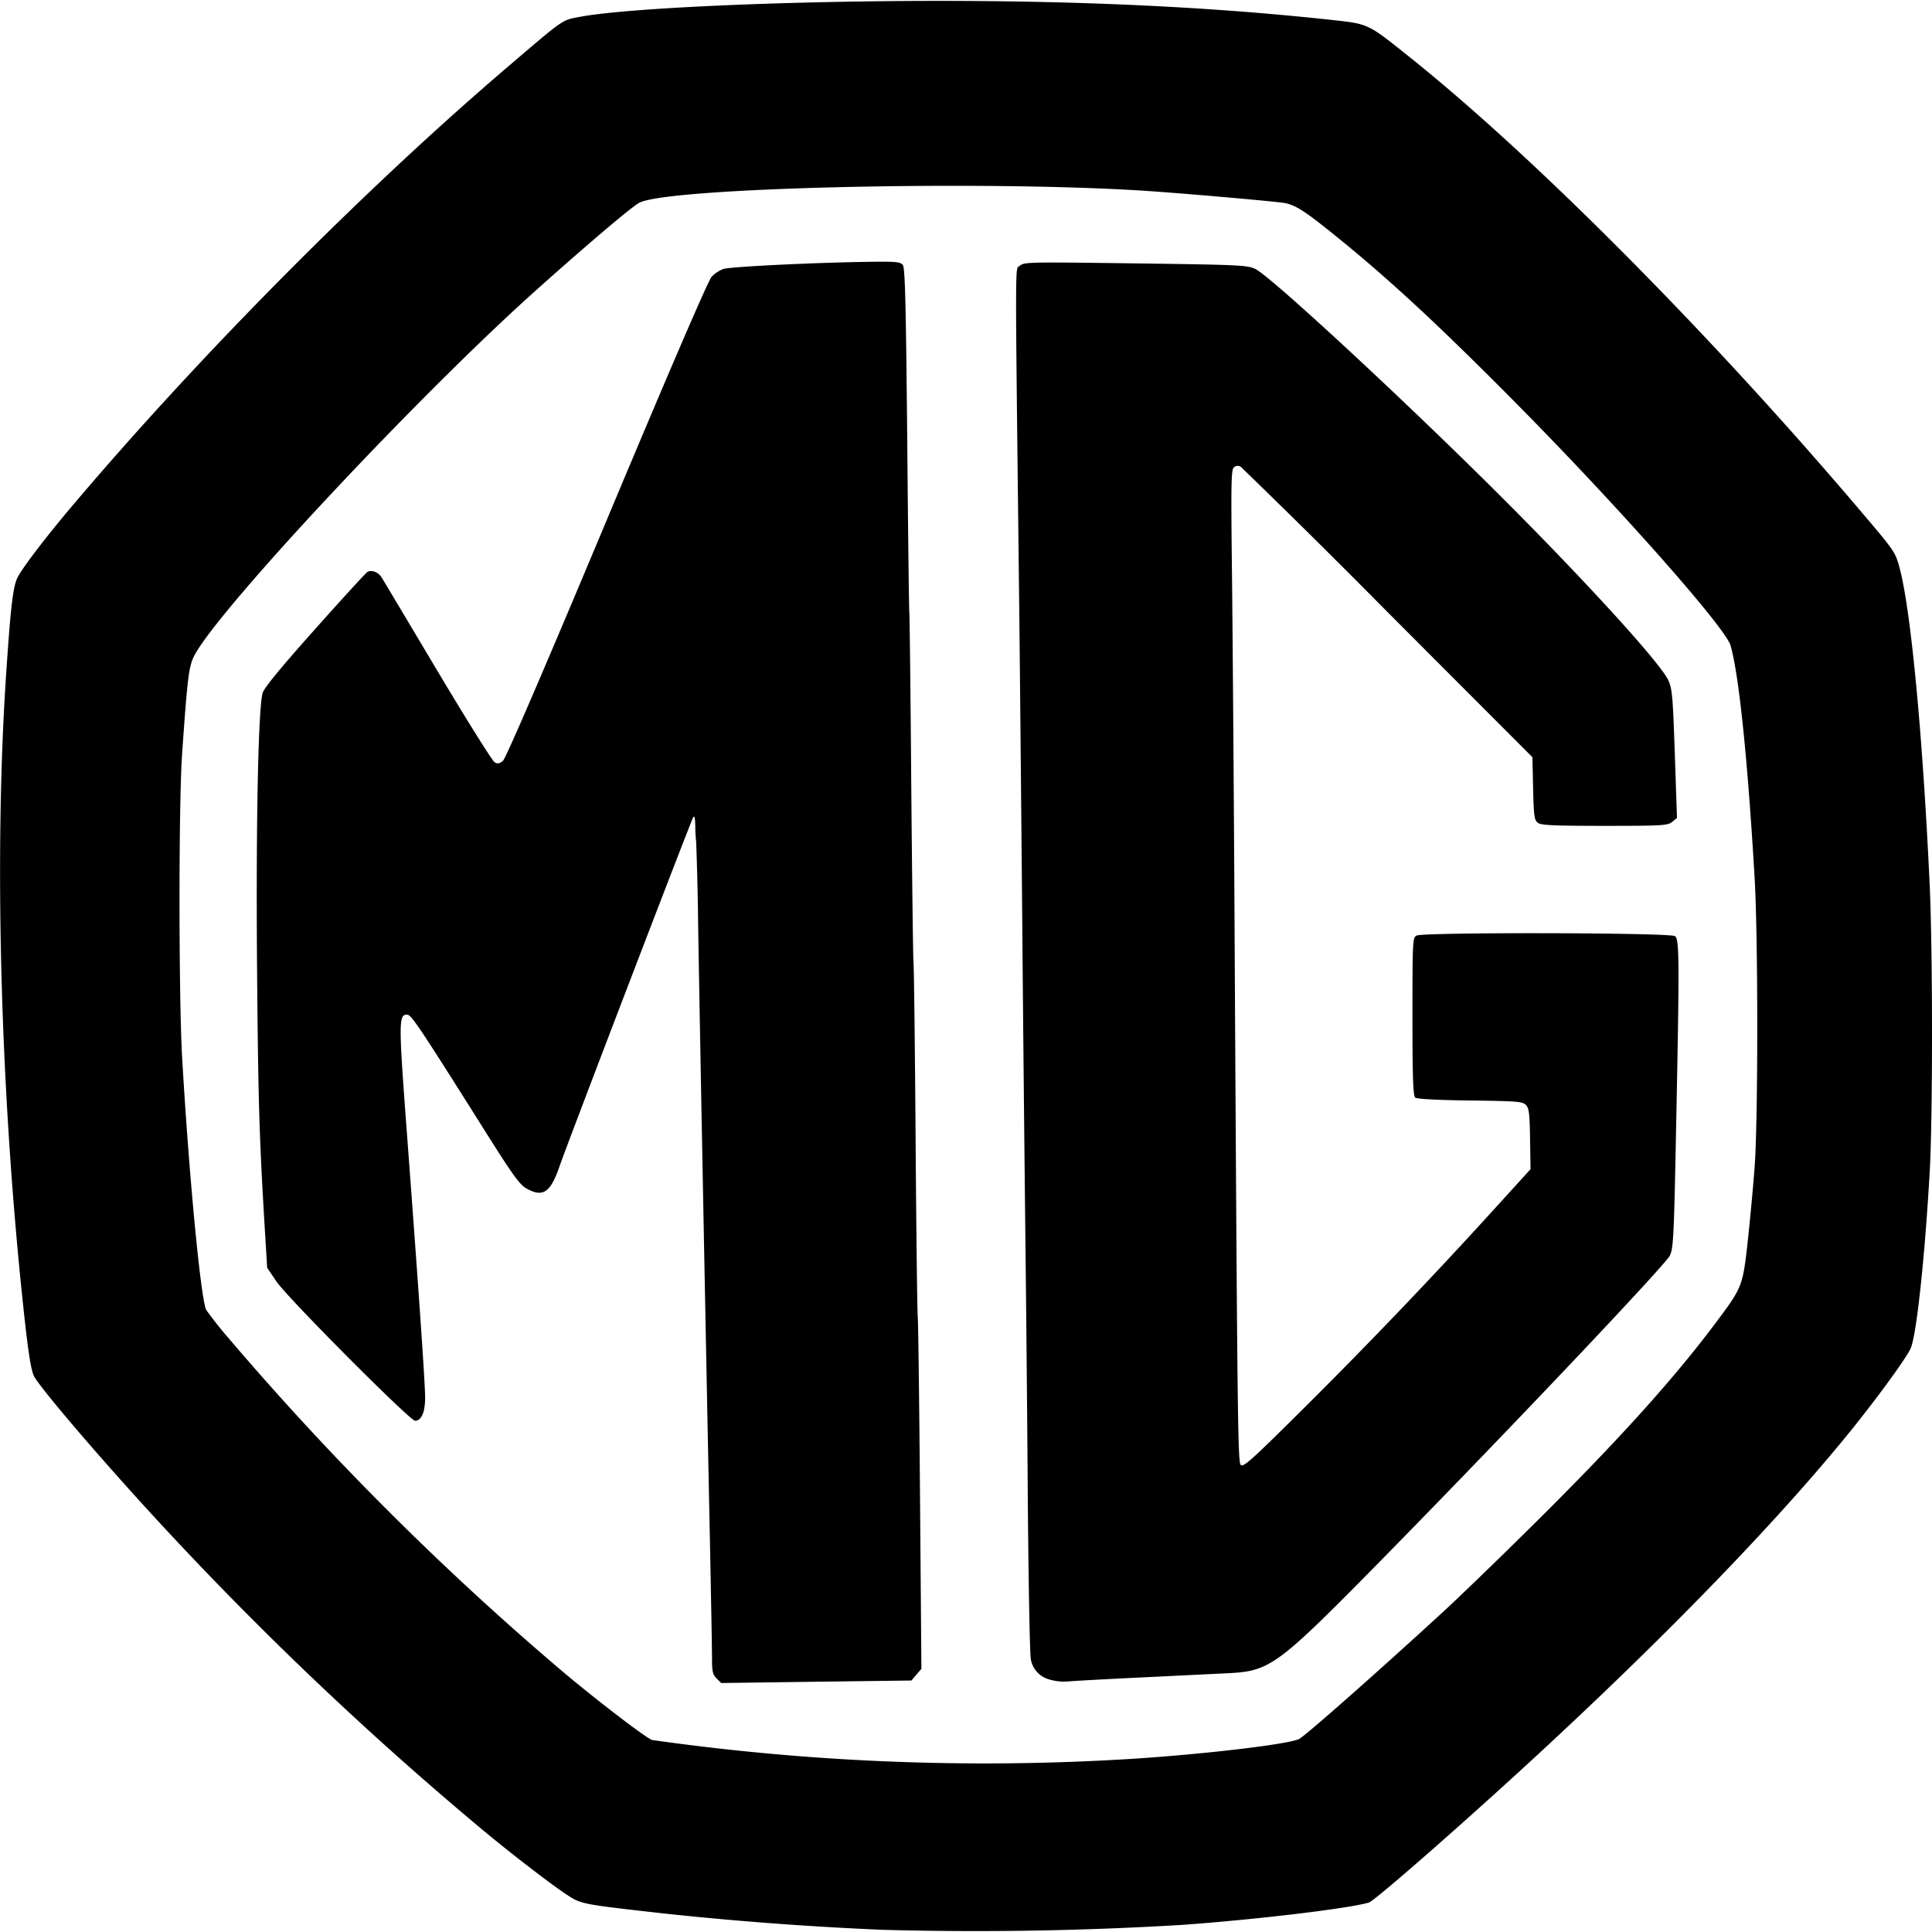 <svg viewBox="0 0 24 24" xmlns="http://www.w3.org/2000/svg" role="img"><path d="M10.968 23.973a42.362 42.362 0 0 1-2.739-.205c-1.017-.115-1.006-.113-1.192-.234-.183-.12-.66-.486-1.022-.786a42.771 42.771 0 0 1-4.077-3.88c-.713-.774-1.47-1.662-1.52-1.782-.037-.088-.07-.303-.13-.866-.286-2.693-.364-5.636-.208-7.9.054-.8.083-1.04.14-1.15.066-.128.364-.517.708-.922 1.578-1.86 3.603-3.9 5.375-5.414.718-.613.673-.582.907-.626.592-.11 2.563-.197 4.453-.197 1.81 0 3.406.077 4.856.234.49.054.462.04 1 .471 1.555 1.243 3.758 3.464 5.627 5.671.388.457.4.474.452.67.139.52.285 2.053.372 3.909.04.83.04 2.93.001 3.603-.063 1.09-.167 2.046-.24 2.19-.076.15-.461.674-.802 1.09-.867 1.06-2.159 2.398-3.68 3.811-.904.842-2.165 1.95-2.244 1.974-.248.074-1.402.212-2.328.278a42.64 42.64 0 0 1-3.709.061zm3.027-2.12c.931-.057 2.02-.185 2.145-.252.082-.043 1.008-.862 1.8-1.59.194-.179.689-.657 1.098-1.062 1.04-1.029 1.736-1.798 2.263-2.5.345-.46.347-.465.41-1.028.029-.267.068-.685.086-.93.043-.582.043-2.836 0-3.578-.087-1.487-.196-2.539-.3-2.896-.065-.223-1.39-1.72-2.64-2.984-.977-.988-1.615-1.58-2.302-2.132-.366-.295-.48-.365-.624-.383-.24-.03-1.28-.12-1.726-.149-2.041-.13-5.916-.038-6.264.15-.1.053-.71.573-1.337 1.136-1.442 1.3-3.833 3.855-4.178 4.467-.08.142-.094.246-.164 1.245-.043.612-.042 3.018 0 3.76.084 1.46.232 3.015.3 3.146a4.8 4.8 0 0 0 .279.352 36.425 36.425 0 0 0 4.177 4.164c.443.37 1.014.805 1.083.826a29.466 29.466 0 0 0 5.894.238zM8.902 20.85c-.048-.047-.057-.086-.057-.246 0-.105-.012-.762-.026-1.461-.043-2.069-.129-6.54-.146-7.627a41.305 41.305 0 0 0-.025-1.061 1.848 1.848 0 0 1-.011-.197c-.002-.096-.01-.131-.026-.105-.032.055-1.562 4.05-1.656 4.323-.116.34-.208.404-.416.287-.082-.046-.169-.166-.482-.662-.852-1.354-.948-1.497-1-1.497-.106 0-.106.09-.002 1.475.155 2.071.225 3.096.226 3.282 0 .182-.046.288-.125.288-.064 0-1.586-1.528-1.722-1.73l-.115-.17-.029-.472c-.07-1.165-.083-1.601-.097-3.276-.014-1.786.015-3.207.07-3.394.018-.062.229-.319.646-.786.34-.382.635-.704.655-.716.052-.03.136.002.177.069.02.031.332.555.695 1.164.364.61.683 1.12.71 1.133.035.02.062.014.102-.02.034-.027.525-1.167 1.29-2.993.785-1.873 1.26-2.975 1.302-3.02a.415.415 0 0 1 .147-.097c.087-.028 1.103-.078 1.78-.088.37-.006.418 0 .449.04.027.037.038.487.054 2.163.01 1.164.022 2.133.026 2.155.004.022.015.983.024 2.136.01 1.153.022 2.15.028 2.215.006.064.018 1.05.026 2.188.008 1.139.02 2.135.027 2.215.006.079.019 1.094.028 2.255l.017 2.111-.062.072-.062.073-1.182.015-1.181.016zm4.124.01a.313.313 0 0 1-.22-.245c-.014-.053-.032-1.057-.04-2.232a777.942 777.942 0 0 0-.03-3.158 1451.3 1451.3 0 0 1-.038-3.866c-.014-1.564-.031-3.362-.039-3.997-.05-4.345-.051-4.004.01-4.06.052-.047.103-.048 1.437-.03 1.286.017 1.39.022 1.488.069.193.092 1.893 1.668 3.08 2.855 1.054 1.055 1.956 2.047 2.05 2.254.049.106.057.201.081.915l.027.796-.06.049c-.056.045-.12.049-.839.049-.627 0-.788-.007-.828-.037-.045-.033-.052-.079-.06-.426l-.009-.39-1.787-1.79A116.083 116.083 0 0 0 15.415 5.8c-.033-.02-.059-.017-.087.006-.034.028-.037.19-.024 1.305.008.7.02 2.335.028 3.632.038 6.944.044 7.416.081 7.455.032.034.14-.065.812-.733a67.31 67.31 0 0 0 2.326-2.433l.462-.508-.006-.376c-.005-.32-.013-.383-.053-.423-.042-.042-.114-.047-.693-.054-.41-.005-.66-.019-.68-.036-.027-.022-.035-.24-.035-1.007 0-.941.002-.98.051-1.006.081-.043 3.15-.037 3.21.007.055.04.057.266.013 2.443-.025 1.269-.032 1.426-.075 1.523-.052.117-2.233 2.414-3.78 3.982-1.082 1.095-1.204 1.182-1.686 1.207l-1.022.05c-.447.021-.883.045-.97.052a.652.652 0 0 1-.262-.026z"/></svg>